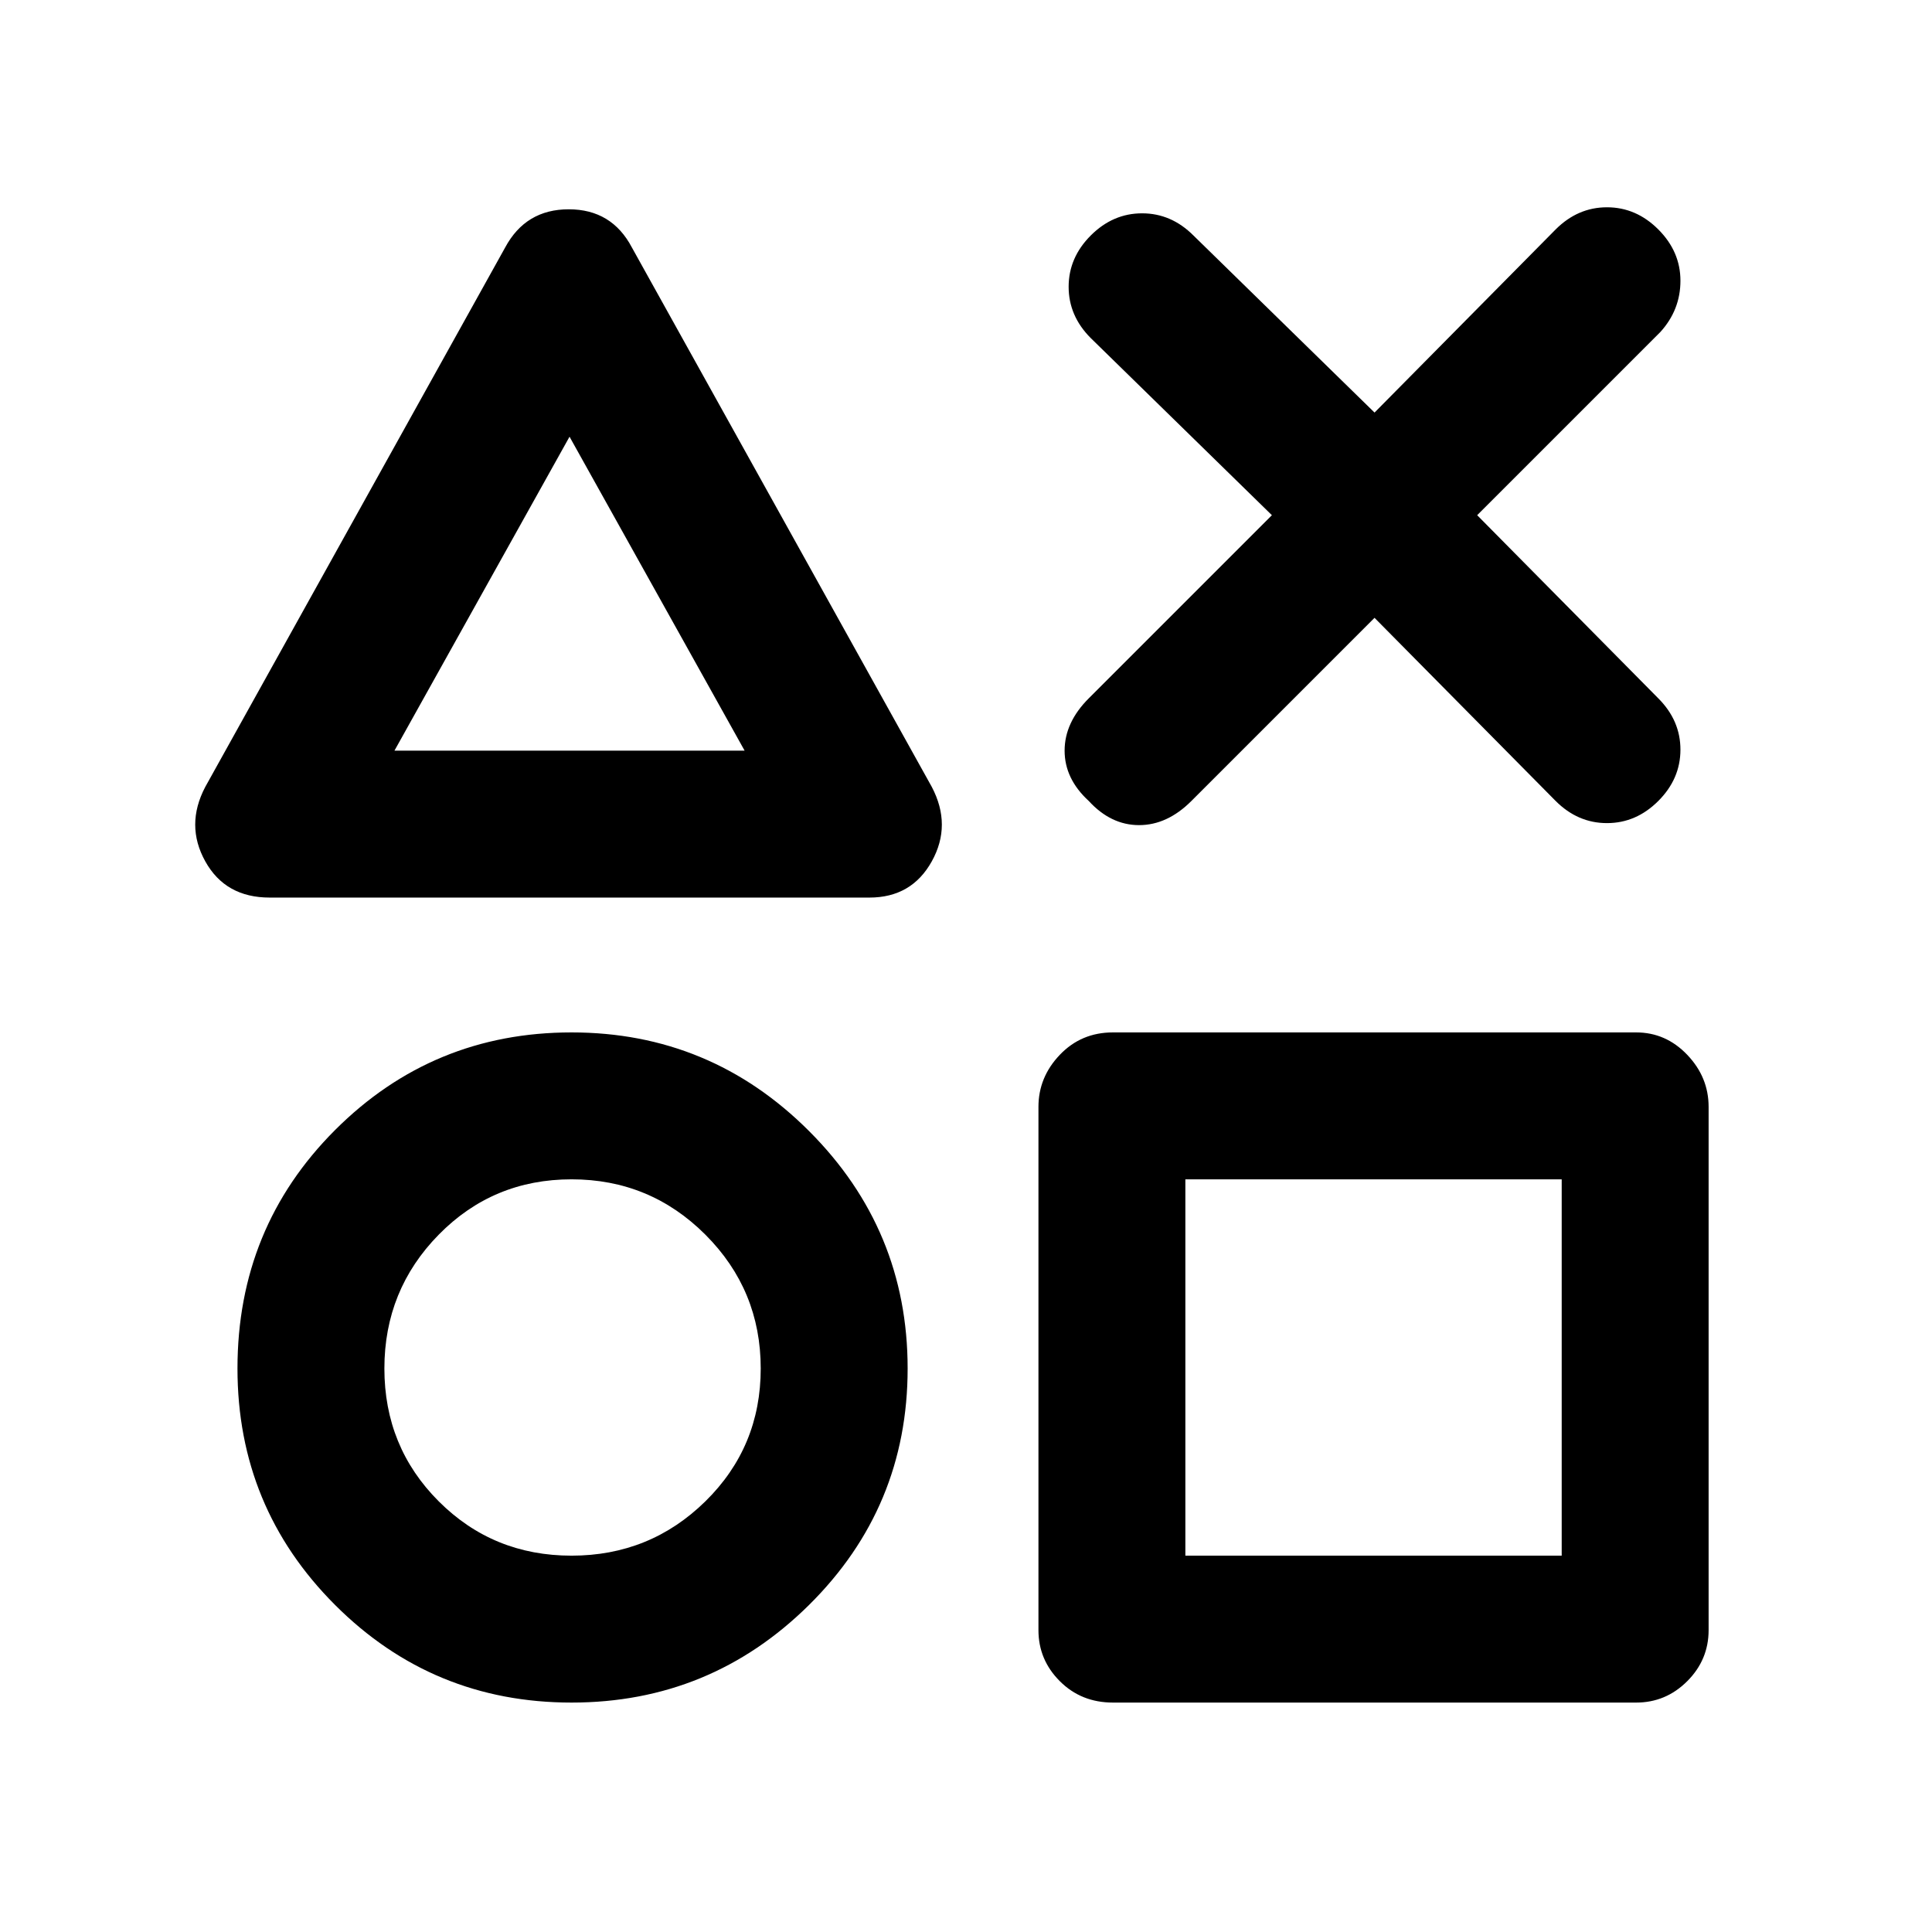 <svg xmlns="http://www.w3.org/2000/svg" height="48" viewBox="0 -960 960 960" width="48"><path d="M134-514q-22 0-32-18t0-37l149-268q10.203-19 31.602-19Q304-856 314-837l149 268q10 19 0 37t-31 18H134Zm150 400q-69 0-117.5-48.5T118-280q0-70 48.5-118.5T284-447q69 0 118 49t49 118q0 69-49 117.5T284-114Zm0-73q39 0 66.5-27t27.5-66q0-39-27.5-66.5T284-374q-39 0-66 27.5T191-280q0 39 27 66t66 27Zm-88-400h174l-87-156-87 156Zm357 473q-15.75 0-26.375-10.625T516-150v-260q0-14.75 10.625-25.875T553-447h260q14.75 0 25.375 11.125T849-410v260q0 14.75-10.625 25.375T813-114H553Zm36-73h187v-187H589v187ZM283-665Zm1 385Zm399 0Zm-51-424-90-88q-11-11-11-25.5t11-25.5q11-11 25.5-11t25.5 11l90 88 90-91q11-11 25.5-11t25.5 11q11 11 11 25.5T825-795l-91 91 90 91q11 11 11 25.5T824-562q-11 11-25.5 11T773-562l-90-91-91 91q-12 12-26 12t-25-12q-12-11-12-25t12-26l91-91Z"/></svg>